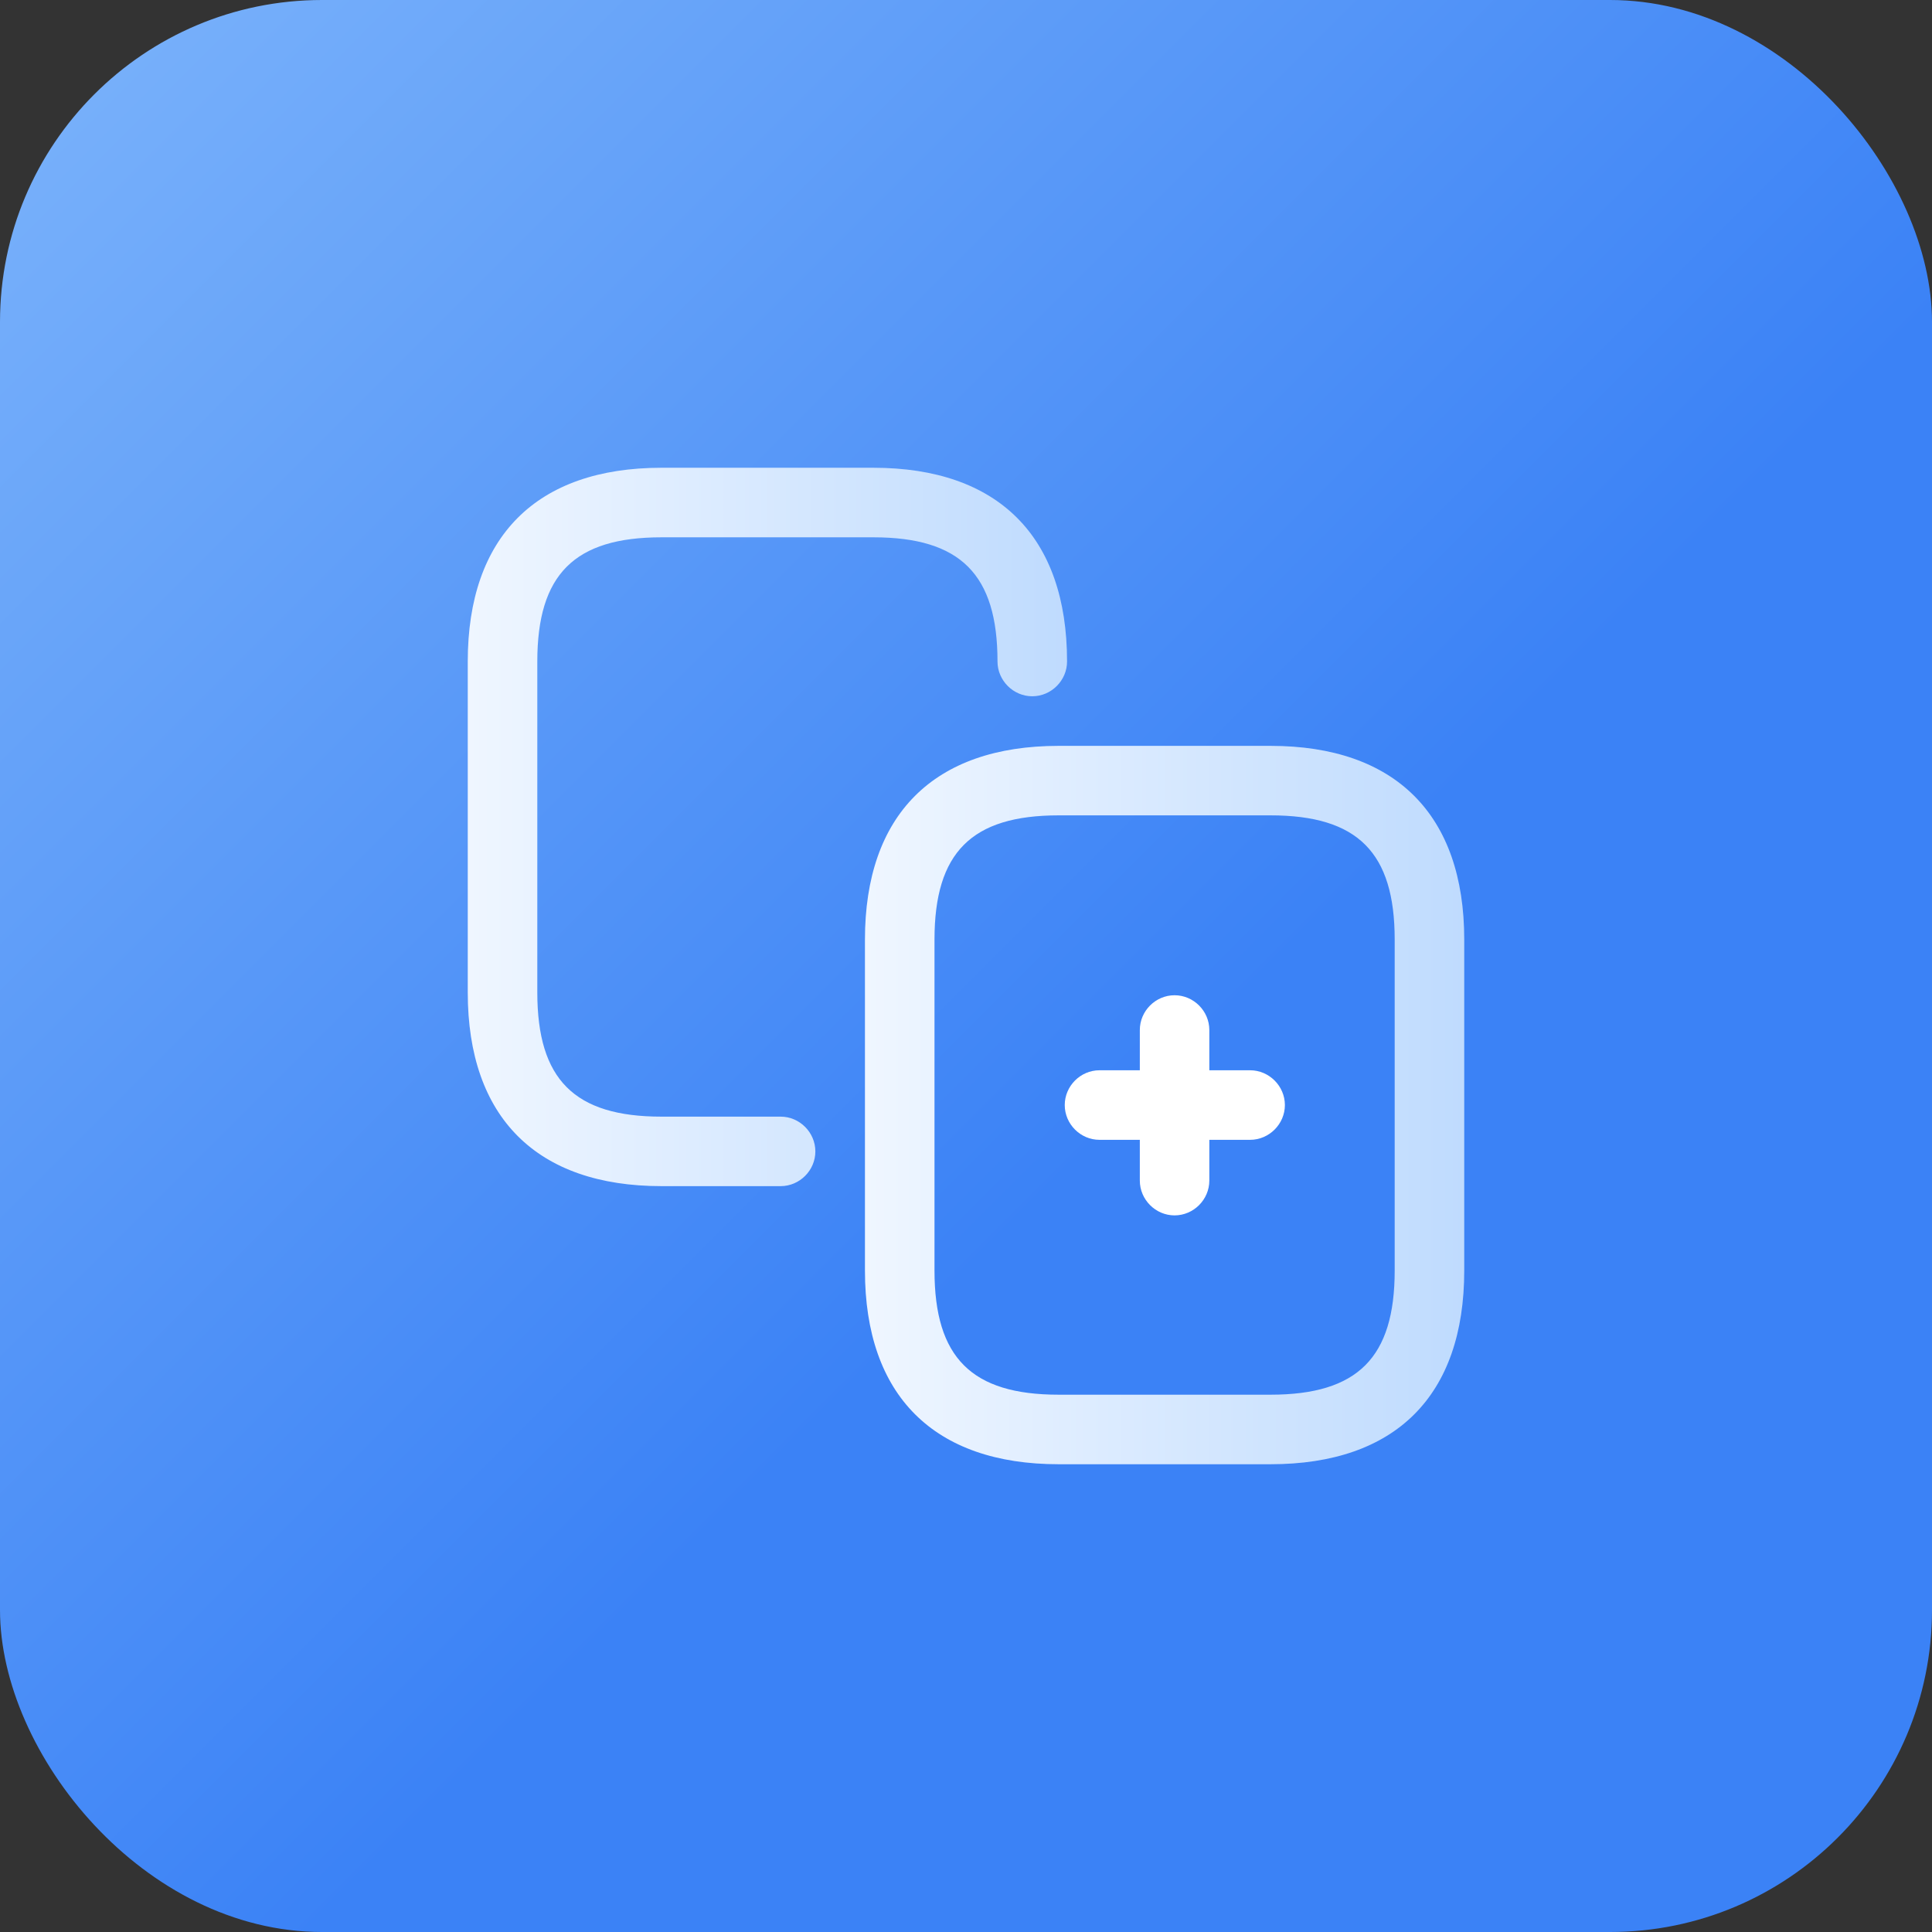 <svg width="36" height="36" viewBox="0 0 36 36" fill="none" xmlns="http://www.w3.org/2000/svg">
<rect x="0" y="0" width="36" height="36" fill="#333333" stroke="none"/>
<rect width="36" height="36" rx="6" fill="url(#paint0_linear_577_2648)"/>
<g clip-path="url(#clip0_577_2648)">
<mask id="mask0_577_2648" style="mask-type:luminance" maskUnits="userSpaceOnUse" x="7" y="7" width="22" height="22">
<path d="M28.363 7.637H7.637V28.363H28.363V7.637Z" fill="white"/>
</mask>
<g mask="url(#mask0_577_2648)">
<path d="M14.546 22.102H12.326C10.003 22.102 8.716 20.824 8.716 18.492V12.326C8.716 10.003 9.994 8.716 12.326 8.716H16.273C18.596 8.716 19.883 9.994 19.883 12.326C19.883 12.68 19.589 12.974 19.235 12.974C18.881 12.974 18.587 12.68 18.587 12.326C18.587 10.703 17.896 10.012 16.273 10.012H12.326C10.703 10.012 10.012 10.703 10.012 12.326V18.492C10.012 20.116 10.703 20.807 12.326 20.807H14.546C14.9 20.807 15.193 21.101 15.193 21.455C15.193 21.809 14.9 22.102 14.546 22.102Z" fill="url(#paint1_linear_577_2648)"/>
<path d="M23.674 27.284H19.727C17.404 27.284 16.117 26.006 16.117 23.674V17.508C16.117 15.185 17.396 13.898 19.727 13.898H23.674C25.997 13.898 27.284 15.176 27.284 17.508V23.674C27.284 26.006 26.006 27.284 23.674 27.284ZM19.727 15.193C18.104 15.193 17.413 15.884 17.413 17.508V23.674C17.413 25.298 18.104 25.988 19.727 25.988H23.674C25.298 25.988 25.988 25.298 25.988 23.674V17.508C25.988 15.884 25.298 15.193 23.674 15.193H19.727Z" fill="url(#paint2_linear_577_2648)"/>
<path d="M23.294 21.239H20.487C20.133 21.239 19.84 20.945 19.84 20.591C19.84 20.237 20.133 19.943 20.487 19.943H23.294C23.648 19.943 23.942 20.237 23.942 20.591C23.942 20.945 23.648 21.239 23.294 21.239Z" fill="white"/>
<path d="M21.886 22.647C21.532 22.647 21.239 22.353 21.239 21.999V19.193C21.239 18.838 21.532 18.545 21.886 18.545C22.241 18.545 22.534 18.838 22.534 19.193V21.999C22.534 22.353 22.241 22.647 21.886 22.647Z" fill="white"/>
</g>
</g>
<defs>
<linearGradient id="paint0_linear_577_2648" x1="-2.5" y1="-2.5" x2="36" y2="36" gradientUnits="userSpaceOnUse">
<stop stop-color="#83B9FB"/>
<stop offset="0.609" stop-color="#3B82F6"/>
</linearGradient>
<linearGradient id="paint1_linear_577_2648" x1="8.716" y1="15.409" x2="19.883" y2="15.409" gradientUnits="userSpaceOnUse">
<stop stop-color="#EFF6FF"/>
<stop offset="1" stop-color="#BFDBFE"/>
</linearGradient>
<linearGradient id="paint2_linear_577_2648" x1="16.117" y1="20.591" x2="27.284" y2="20.591" gradientUnits="userSpaceOnUse">
<stop stop-color="#EFF6FF"/>
<stop offset="1" stop-color="#BFDBFE"/>
</linearGradient>
<clipPath id="clip0_577_2648">
<rect width="20.727" height="20.727" fill="white" transform="translate(7.637 7.637)"/>
</clipPath>
</defs>
</svg>
